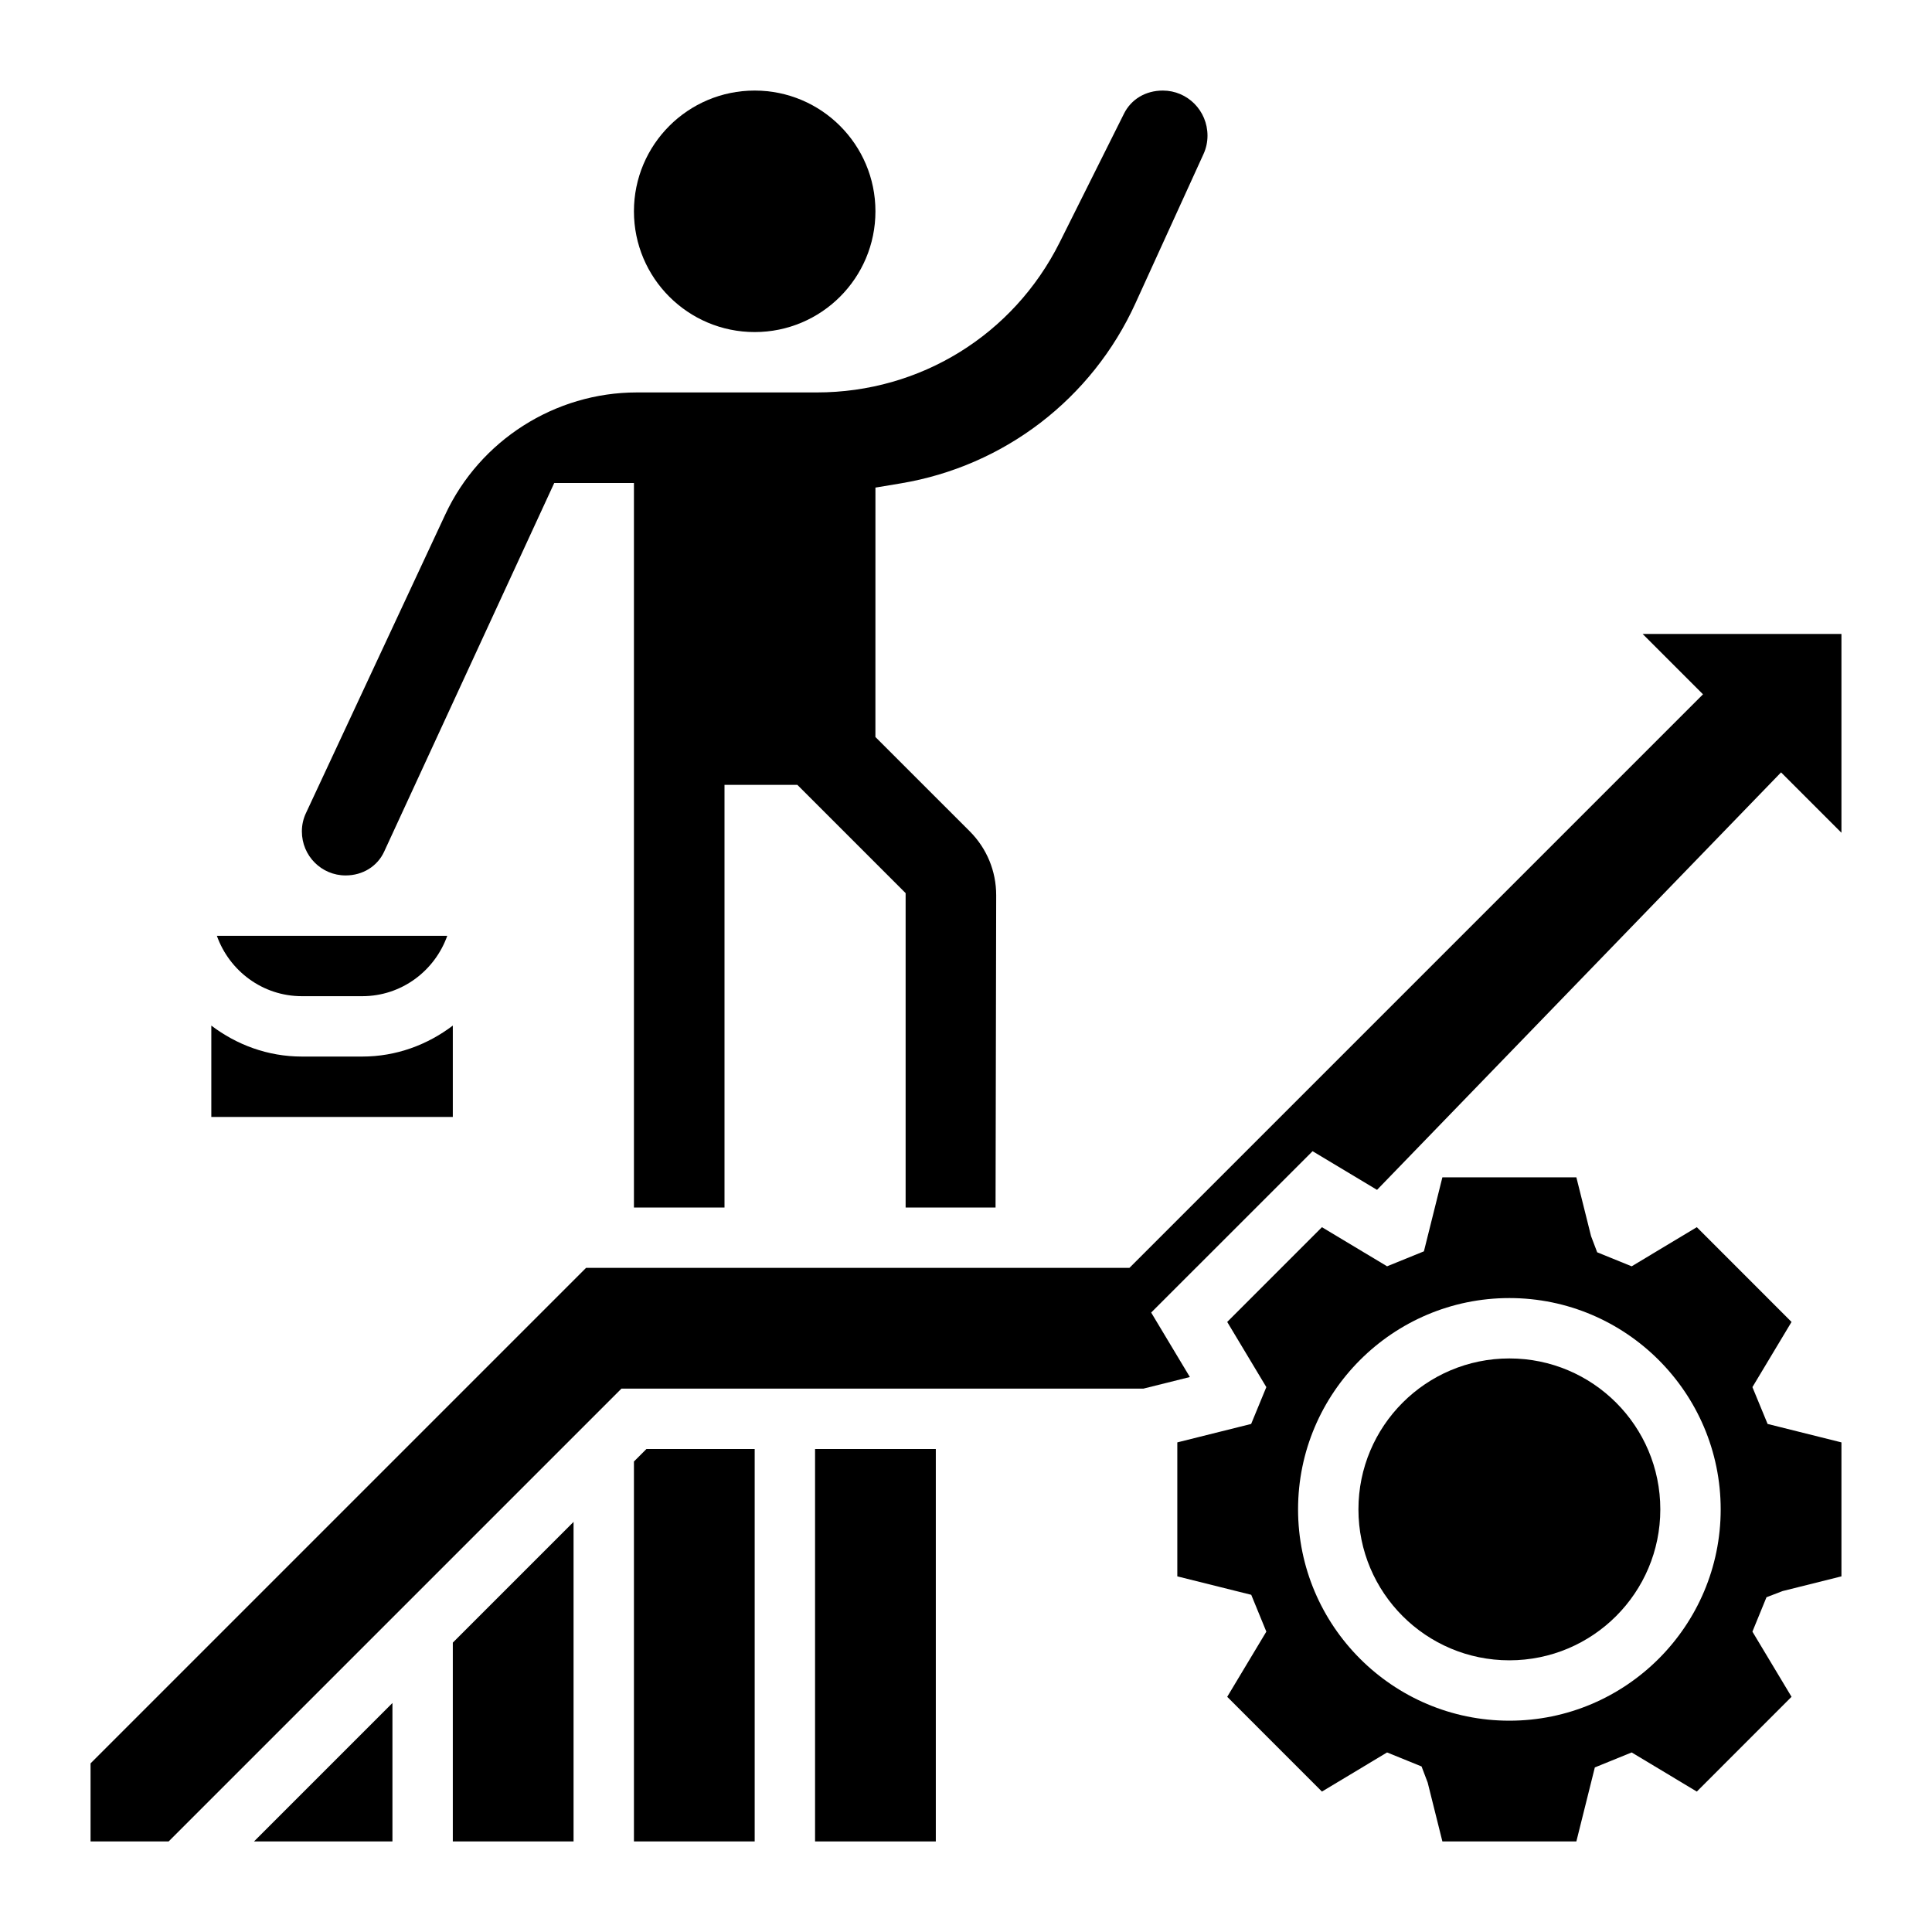 <svg id="Layer_35" enable-background="new 0 0 64 64" height="512" viewBox="0 0 64 64" width="512" xmlns="http://www.w3.org/2000/svg"><path d="m10 33h2c1.302 0 2.402-.839 2.816-2h-7.632c.414 1.161 1.514 2 2.816 2z"/><path d="m15 33.974c-.838.635-1.87 1.026-3 1.026h-2c-1.13 0-2.162-.391-3-1.026v3.026h8z"/><path d="m11.448 29c.575 0 1.056-.309 1.276-.785l5.636-12.215h2.64v24h3v-14h2.414l3.586 3.586v10.414h2.979l.021-10.345c0-.8-.312-1.554-.879-2.12l-3.122-3.121.001-8.262.835-.139c3.429-.571 6.336-2.801 7.777-5.964l2.255-4.944c.088-.193.133-.398.133-.61 0-.831-.664-1.495-1.48-1.495-.577 0-1.051.293-1.286.764l-2.129 4.261c-1.534 3.069-4.618 4.975-8.049 4.975h-5.961c-2.708 0-5.198 1.586-6.343 4.04l-4.616 9.893c-.091.192-.136.396-.136.608 0 .81.649 1.459 1.448 1.459z"/><circle cx="25" cy="7" r="4"/><path d="m13 61v-4.586l-4.586 4.586z"/><circle cx="50" cy="50" r="5"/><path d="m54.414 21 2 2-19 19h-18l-16.414 16.414v2.586h2.586l15-15h17.291l1.539-.384-1.282-2.136 5.347-5.345 2.135 1.281 13.384-13.83 2 2v-6.586z"/><path d="m15 61h4v-10.586l-4 4z"/><path d="m58.051 45.95 1.296-2.159-3.138-3.139-2.158 1.296-1.142-.464-.203-.535-.487-1.949h-4.438l-.612 2.452-1.22.496-2.158-1.296-3.138 3.139 1.296 2.159-.503 1.22-2.446.611v4.438l2.449.611.5 1.22-1.296 2.159 3.138 3.139 2.158-1.296 1.142.464.203.535.487 1.949h4.438l.612-2.452 1.22-.496 2.158 1.296 3.138-3.139-1.296-2.159.466-1.139.534-.205 1.949-.487v-4.438l-2.446-.611zm-8.051 11.05c-3.86 0-7-3.141-7-7s3.14-7 7-7 7 3.141 7 7-3.14 7-7 7z"/><path d="m27 48h4v13h-4z"/><path d="m21 48.414v12.586h4v-13h-3.586z"/></svg>